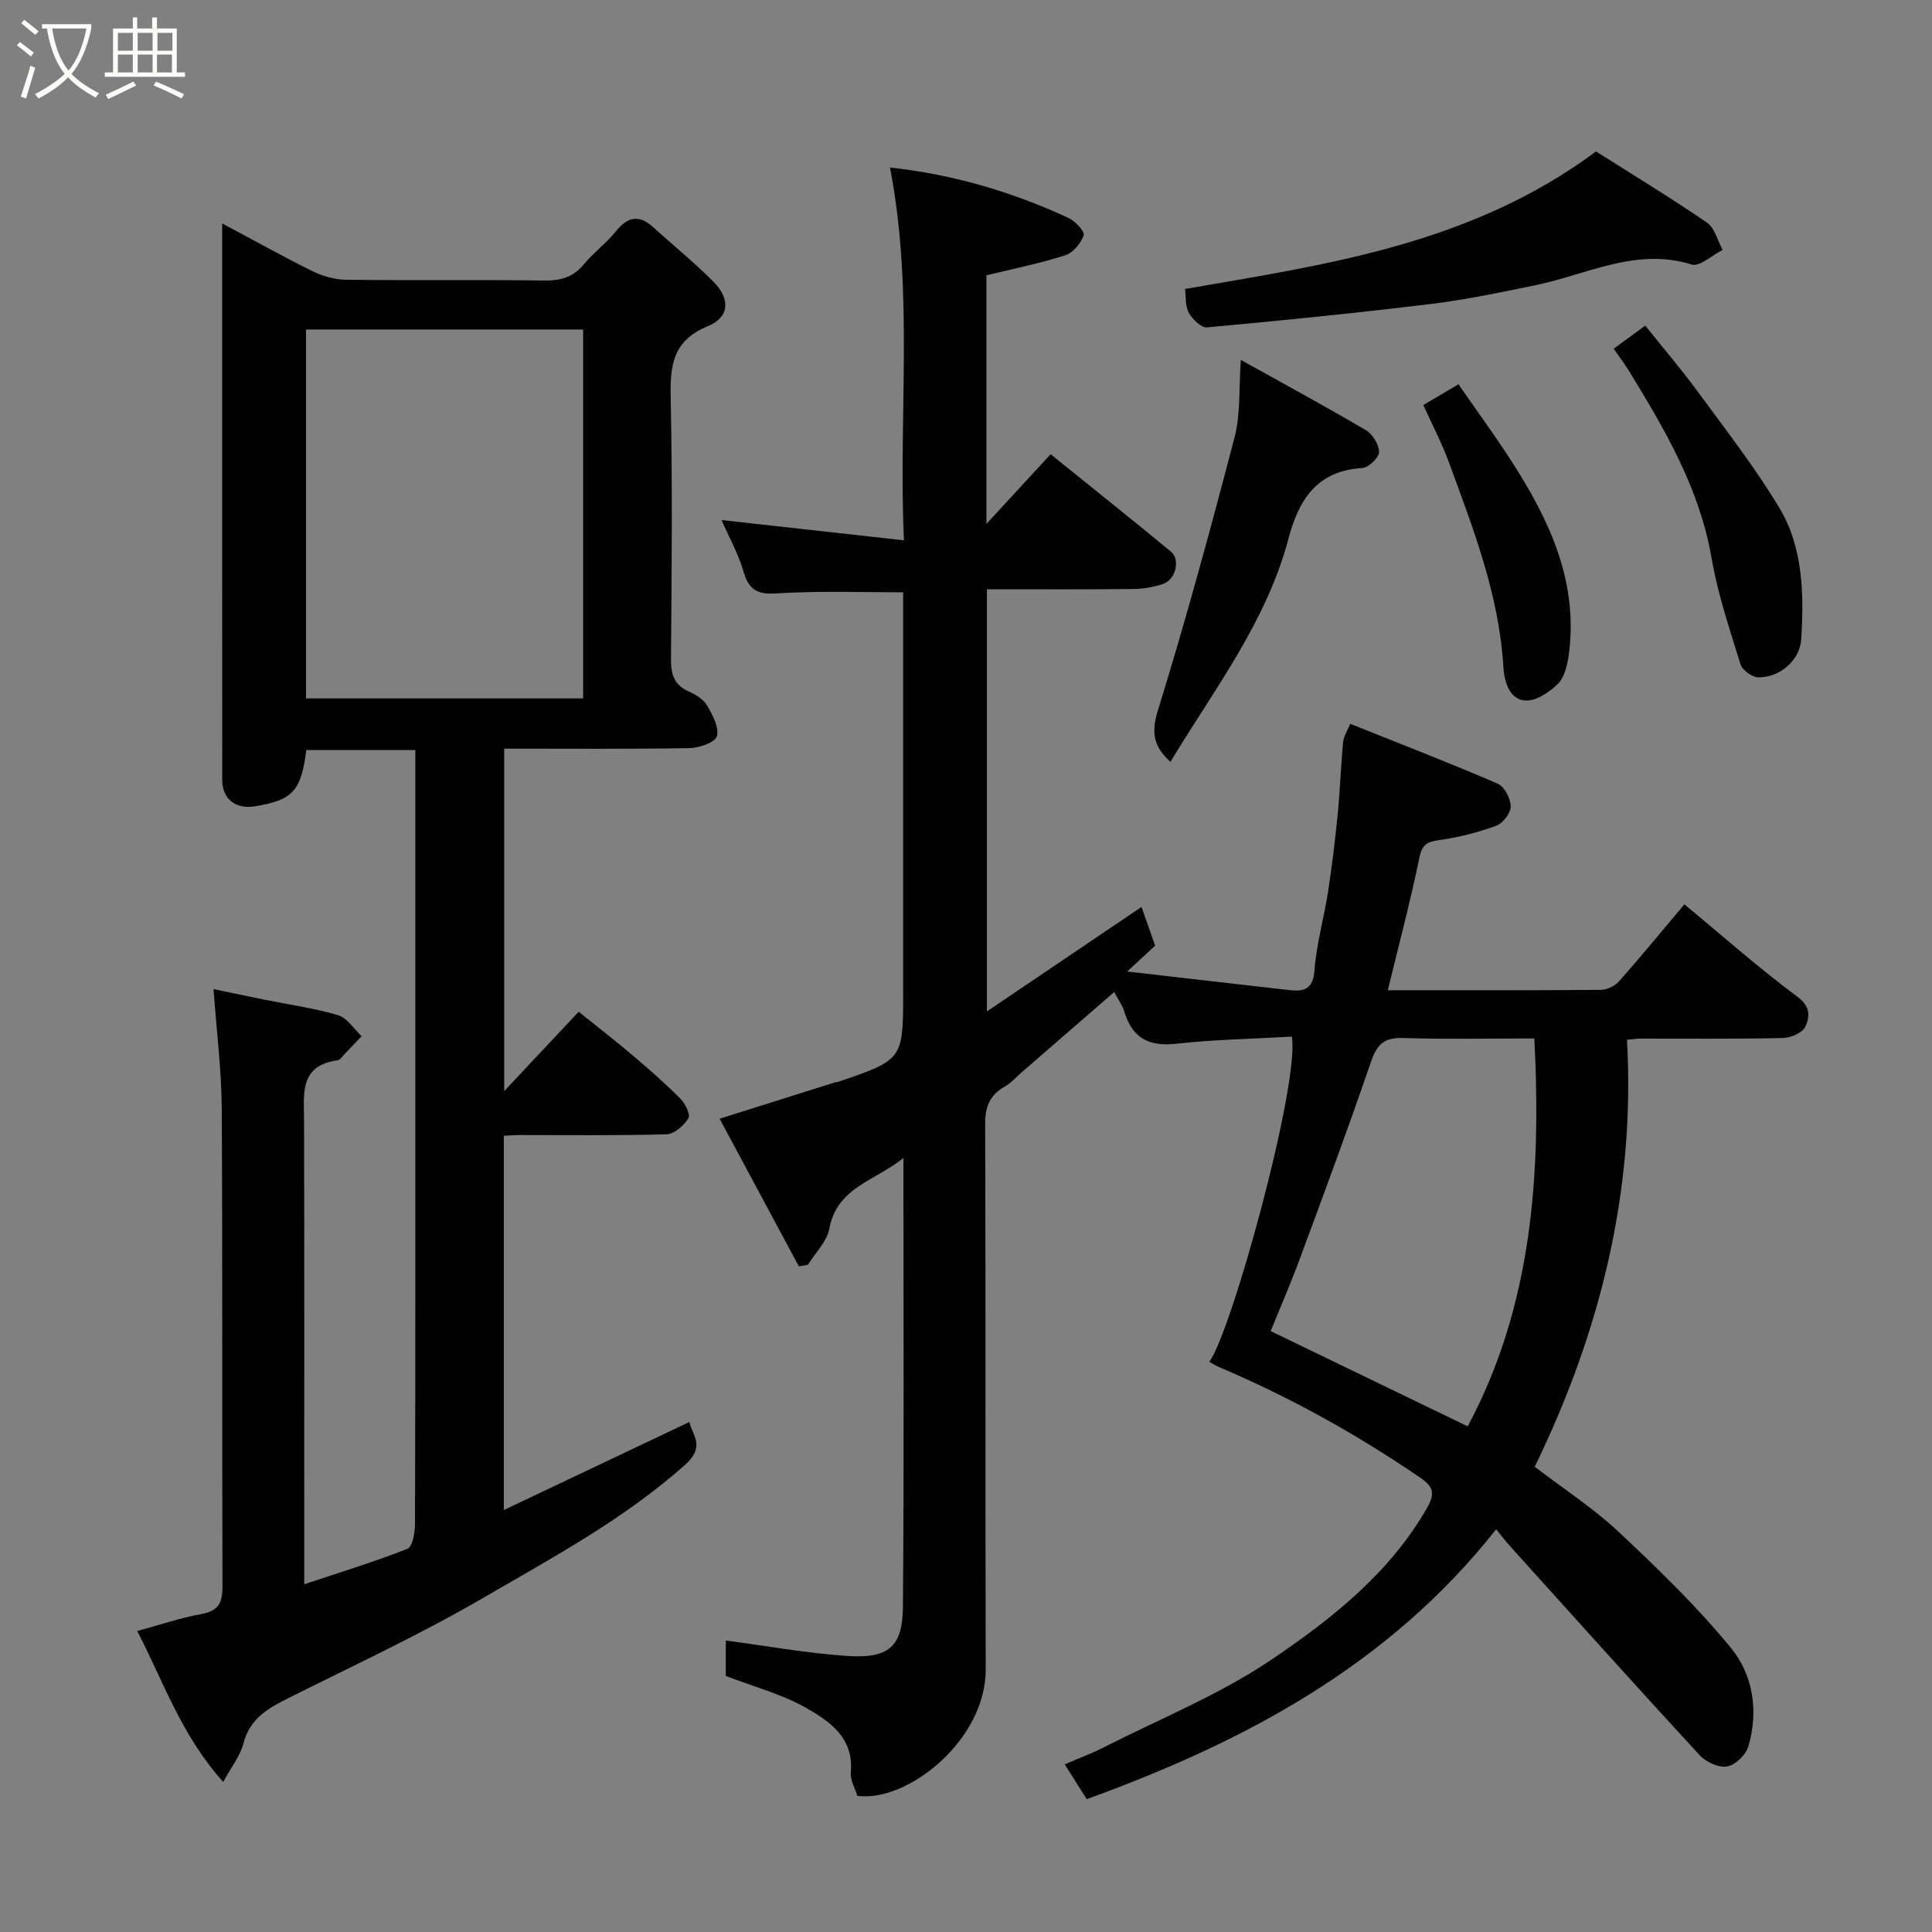 <svg enable-background="new 0 0 400 400" viewBox="0 0 400 400" xmlns="http://www.w3.org/2000/svg"><rect x="0" y="0" width="400" height="400" fill="#808080" stroke="none"/><path d="m6.4 11.7c-1-.8-1.9-1.6-2.9-2.3l.6-.7c.9.7 1.9 1.4 2.9 2.2zm-2.1 8.3c.7-2.1 1.4-4.2 2-6.4.2.1.6.3 1 .4-.7 2.3-1.3 4.4-1.9 6.4zm3-12.8c-1.1-.9-2.1-1.7-2.9-2.4l.6-.7c1 .8 2 1.5 3 2.4zm1.4-1.3v-.9h10.2v.9c-.9 4.2-2.3 7.3-4.1 9.4 1.3 1.4 3.2 2.7 5.7 4-.2.2-.4.5-.7.9-2.5-1.4-4.4-2.7-5.7-4.2-1.4 1.5-3.5 3-6.1 4.4 0 0 0 0-.1-.1-.3-.4-.5-.7-.7-.8 2.7-1.4 4.7-2.8 6.2-4.2-1.8-2.2-3-5.3-3.7-9.4zm9.2 0h-7.1c.6 3.8 1.7 6.7 3.4 8.7 1.7-2 2.9-4.8 3.7-8.7z" fill="#fbfcfa"/><path d="m31.6 3.6h.9v2.3h4.1v9.1h1.7v.9h-16.6v-.9h1.7v-9.1h4.1v-2.3h.9v2.3h3.1v-2.3zm-4 13.3.6.8c-1.9.9-3.8 1.9-5.8 2.8-.2-.3-.3-.6-.5-.9 2-.9 3.9-1.8 5.7-2.7zm-3.2-10.1v3.7h3.1v-3.7zm0 4.5v3.7h3.1v-3.7zm4.1-4.5v3.7h3.1v-3.7zm0 4.5v3.7h3.1v-3.7zm9.1 9.1c-2.1-1.1-4.1-2-5.8-2.7l.5-.8c2.2.9 4.1 1.8 5.8 2.6zm-1.9-13.6h-3.1v3.7h3.1zm-3.2 4.5v3.7h3.1v-3.7z" fill="#fbfcfa"/><g fill="#010101"><path d="m165.4 262.19c-5.47-10.19-10.94-20.38-16.41-30.57 8.27-2.6 16.13-5.08 24-7.56.16-.05.34-.01.49-.06 13.51-4.6 13.51-4.6 13.51-18.71 0-27.49 0-54.98 0-82.66-8.19 0-16.23-.28-24.24.12-3.99.2-7.29.9-8.75-4.21-1.09-3.84-3.11-7.41-4.61-10.87 12.43 1.38 24.77 2.76 37.76 4.2-1.18-25.83 2.1-51.51-2.89-77.19 12.86 1.4 25.2 4.98 36.99 10.46 1.38.64 3.38 2.79 3.11 3.57-.57 1.66-2.19 3.62-3.8 4.14-5.22 1.68-10.64 2.76-16.33 4.15v51.47c4.73-5.13 8.79-9.54 13.29-14.43 8.29 6.69 16.65 13.36 24.9 20.16 2.01 1.66 1 5.83-1.62 6.7-1.98.66-4.15 1.03-6.23 1.05-9.97.1-19.94.05-30.24.05v87.4c10.88-7.35 21.29-14.39 32.01-21.63.99 2.8 1.88 5.33 2.82 8.02-1.66 1.53-3.26 3.01-5.79 5.35 12.02 1.38 22.85 2.64 33.68 3.86 3.05.34 4.81-.27 5.1-4.13.42-5.5 1.99-10.89 2.83-16.37.82-5.33 1.46-10.7 1.99-16.07.48-4.92.64-9.87 1.11-14.79.12-1.21.89-2.36 1.47-3.78 10.34 4.14 20.5 8.06 30.5 12.37 1.4.6 2.71 3.07 2.73 4.7.02 1.38-1.62 3.52-3 4.03-3.77 1.39-7.75 2.4-11.74 2.96-2.51.36-3.6.85-4.17 3.64-1.87 9.09-4.26 18.07-6.54 27.46 14.84 0 29.46.04 44.08-.08 1.28-.01 2.92-.78 3.78-1.75 4.57-5.16 8.94-10.49 13.55-15.96 7.69 6.37 15.31 13.13 23.45 19.18 2.79 2.08 2.46 4.22 1.6 6.14-.57 1.27-3.03 2.33-4.67 2.36-9.83.22-19.66.11-29.49.12-.65 0-1.3.11-2.78.24 1.75 31.06-5.43 60.32-19.1 88.4 6.08 4.66 12.17 8.6 17.38 13.49 8.14 7.63 16.23 15.46 23.28 24.07 4.57 5.59 5.71 13.09 3.57 20.34-.51 1.75-2.7 3.87-4.41 4.16-1.75.3-4.39-.93-5.7-2.36-13.2-14.33-26.22-28.83-39.27-43.3-.89-.99-1.7-2.06-2.83-3.45-22.32 28.24-52.11 44.01-84.77 55.88-1.54-2.43-2.82-4.45-4.56-7.21 2.96-1.28 5.63-2.27 8.16-3.56 11.64-5.91 23.93-10.88 34.67-18.14 12.45-8.42 24.48-17.89 32.22-31.47 1.65-2.9 1.33-4.28-1.51-6.23-13.1-8.95-26.88-16.6-41.47-22.8-.73-.31-1.41-.75-2.14-1.14 4.55-6.03 18.72-57.4 17.1-67.33-7.95.46-16.04.6-24.05 1.48-5.67.62-9.02-1.27-10.64-6.66-.42-1.38-1.34-2.61-2.1-4.05-6.41 5.57-12.82 11.13-19.23 16.69-1.12.97-2.13 2.15-3.39 2.86-3.08 1.73-4.11 4.13-4.09 7.7.12 37.66.01 75.32.11 112.98.04 14.74-16.29 27.6-26.57 26.19-.45-1.51-1.51-3.24-1.36-4.86.66-7.15-4.38-10.58-9.27-13.36-5.01-2.84-10.77-4.35-16.61-6.61 0-2.15 0-4.92 0-7.33 8.53 1.12 16.87 2.66 25.27 3.2 8.47.55 11.34-1.92 11.4-10.19.25-30.63.1-61.27.1-92.91-5.92 4.79-13.72 6.02-15.34 14.64-.5 2.67-2.9 4.99-4.43 7.47-.66.13-1.27.23-1.87.33zm138.47 33.12c13.41-25.05 15.22-52.25 13.8-80.31-9.3 0-18.27.19-27.22-.09-3.88-.12-5.37 1.33-6.59 4.89-4.68 13.67-9.71 27.22-14.73 40.78-1.96 5.28-4.21 10.46-6.05 15.01 14.03 6.79 27.62 13.36 40.79 19.72z"/><path d="m46 46.26c6.59 3.51 12.55 6.85 18.67 9.87 2.12 1.04 4.63 1.76 6.97 1.79 13.66.17 27.33-.03 40.99.16 3.42.05 6.02-.66 8.25-3.36 2.01-2.43 4.64-4.35 6.61-6.8 2.44-3.04 4.78-3.58 7.75-.88 4.15 3.78 8.54 7.32 12.48 11.3 3.53 3.56 3.35 7.34-1.19 9.2-7.29 3-7.81 8.15-7.67 14.86.38 17.99.21 35.99.06 53.99-.03 3.16.59 5.36 3.61 6.74 1.46.66 3.09 1.63 3.86 2.93 1.15 1.94 2.52 4.53 2.03 6.37-.34 1.27-3.66 2.43-5.66 2.46-12.66.22-25.32.11-38.37.11v70.9c5.42-5.77 10.18-10.85 15.42-16.43 3.82 3.08 7.53 5.94 11.1 8.97 3.4 2.88 6.76 5.82 9.91 8.97 1.02 1.02 2.18 3.34 1.71 4.1-.93 1.51-2.92 3.29-4.52 3.33-10.16.3-20.33.15-30.49.16-.97 0-1.94.09-3.21.15v77.49c13.02-6.18 25.65-12.18 38.41-18.23.75 2.96 3.34 5.12-.94 8.92-12.64 11.23-27.34 19.13-41.71 27.48-12.96 7.54-26.62 13.89-40.05 20.61-4.33 2.16-8.27 4.26-9.62 9.54-.65 2.55-2.47 4.81-4.18 7.97-8.71-9.64-12.48-21.04-17.81-31.24 4.55-1.24 8.85-2.71 13.28-3.52 3.51-.64 4.38-2.28 4.37-5.65-.11-33 .04-65.99-.15-98.99-.05-8-1.07-15.99-1.7-24.75 3.65.76 7.07 1.49 10.49 2.18 5.11 1.04 10.31 1.75 15.28 3.22 1.89.56 3.28 2.85 4.89 4.35-1.17 1.23-2.34 2.48-3.52 3.7-.46.48-.94 1.22-1.48 1.29-7.9 1.11-6.94 6.88-6.92 12.48.09 30 .04 59.99.04 89.99v6.01c7.41-2.47 14.5-4.63 21.37-7.34 1.06-.42 1.56-3.41 1.56-5.21.09-32.33.07-64.66.07-96.99 0-19.16 0-38.33 0-57.49 0-1.8 0-3.6 0-5.69-7.78 0-15.19 0-22.57 0-1.08 8.5-2.79 10.36-10.62 11.66-3.99.66-6.79-1.51-6.79-5.46-.02-38.15-.01-76.3-.01-115.22zm17.36 21.96v76.38h57.37c0-25.66 0-50.91 0-76.38-19.19 0-38.11 0-57.37 0z"/><path d="m330.44 31.36c7.15 4.53 15.19 9.41 22.95 14.71 1.62 1.11 2.21 3.74 3.27 5.67-2.17 1.08-4.77 3.54-6.44 3.02-11.53-3.58-21.61 2.08-32.24 4.27-7.17 1.48-14.36 3-21.62 3.89-15.45 1.88-30.94 3.44-46.45 4.86-1.2.11-3.06-1.68-3.78-3.03-.78-1.47-.59-3.47-.78-4.92 29.44-5.1 59.21-9.25 85.09-28.47z"/><path d="m242.33 157.72c-3.35-3.02-4.09-5.82-2.62-10.57 5.8-18.74 10.95-37.69 15.91-56.67 1.24-4.77.85-9.97 1.28-15.96 9.2 5.12 17.66 9.69 25.93 14.57 1.38.82 2.7 3 2.68 4.53-.02 1.16-2.17 3.2-3.46 3.28-9.41.56-13.15 6.55-15.3 14.66-4.53 17.12-15.27 31.05-24.42 46.16z"/><path d="m340.63 67.42c3.7 4.63 7.43 8.97 10.8 13.57 5.79 7.89 11.83 15.65 16.88 24.01 5.01 8.28 5.19 17.86 4.62 27.3-.26 4.44-4.46 7.98-8.88 7.94-1.28-.01-3.33-1.5-3.7-2.72-2.26-7.27-4.71-14.57-6-22.04-2.49-14.4-9.66-26.55-17.08-38.67-.92-1.51-2.01-2.93-3.18-4.61 1.99-1.44 3.94-2.87 6.54-4.78z"/><path d="m294.68 83.86c2.61-1.54 4.69-2.77 7.28-4.3 3.74 5.41 7.55 10.59 11.03 16 7.64 11.87 13.58 24.34 11.93 39.03-.28 2.47-.84 5.57-2.47 7.09-5.93 5.54-10.71 4.15-11.2-3.71-.92-14.95-6.25-28.55-11.28-42.29-1.45-3.95-3.42-7.7-5.29-11.82z"/></g></svg>